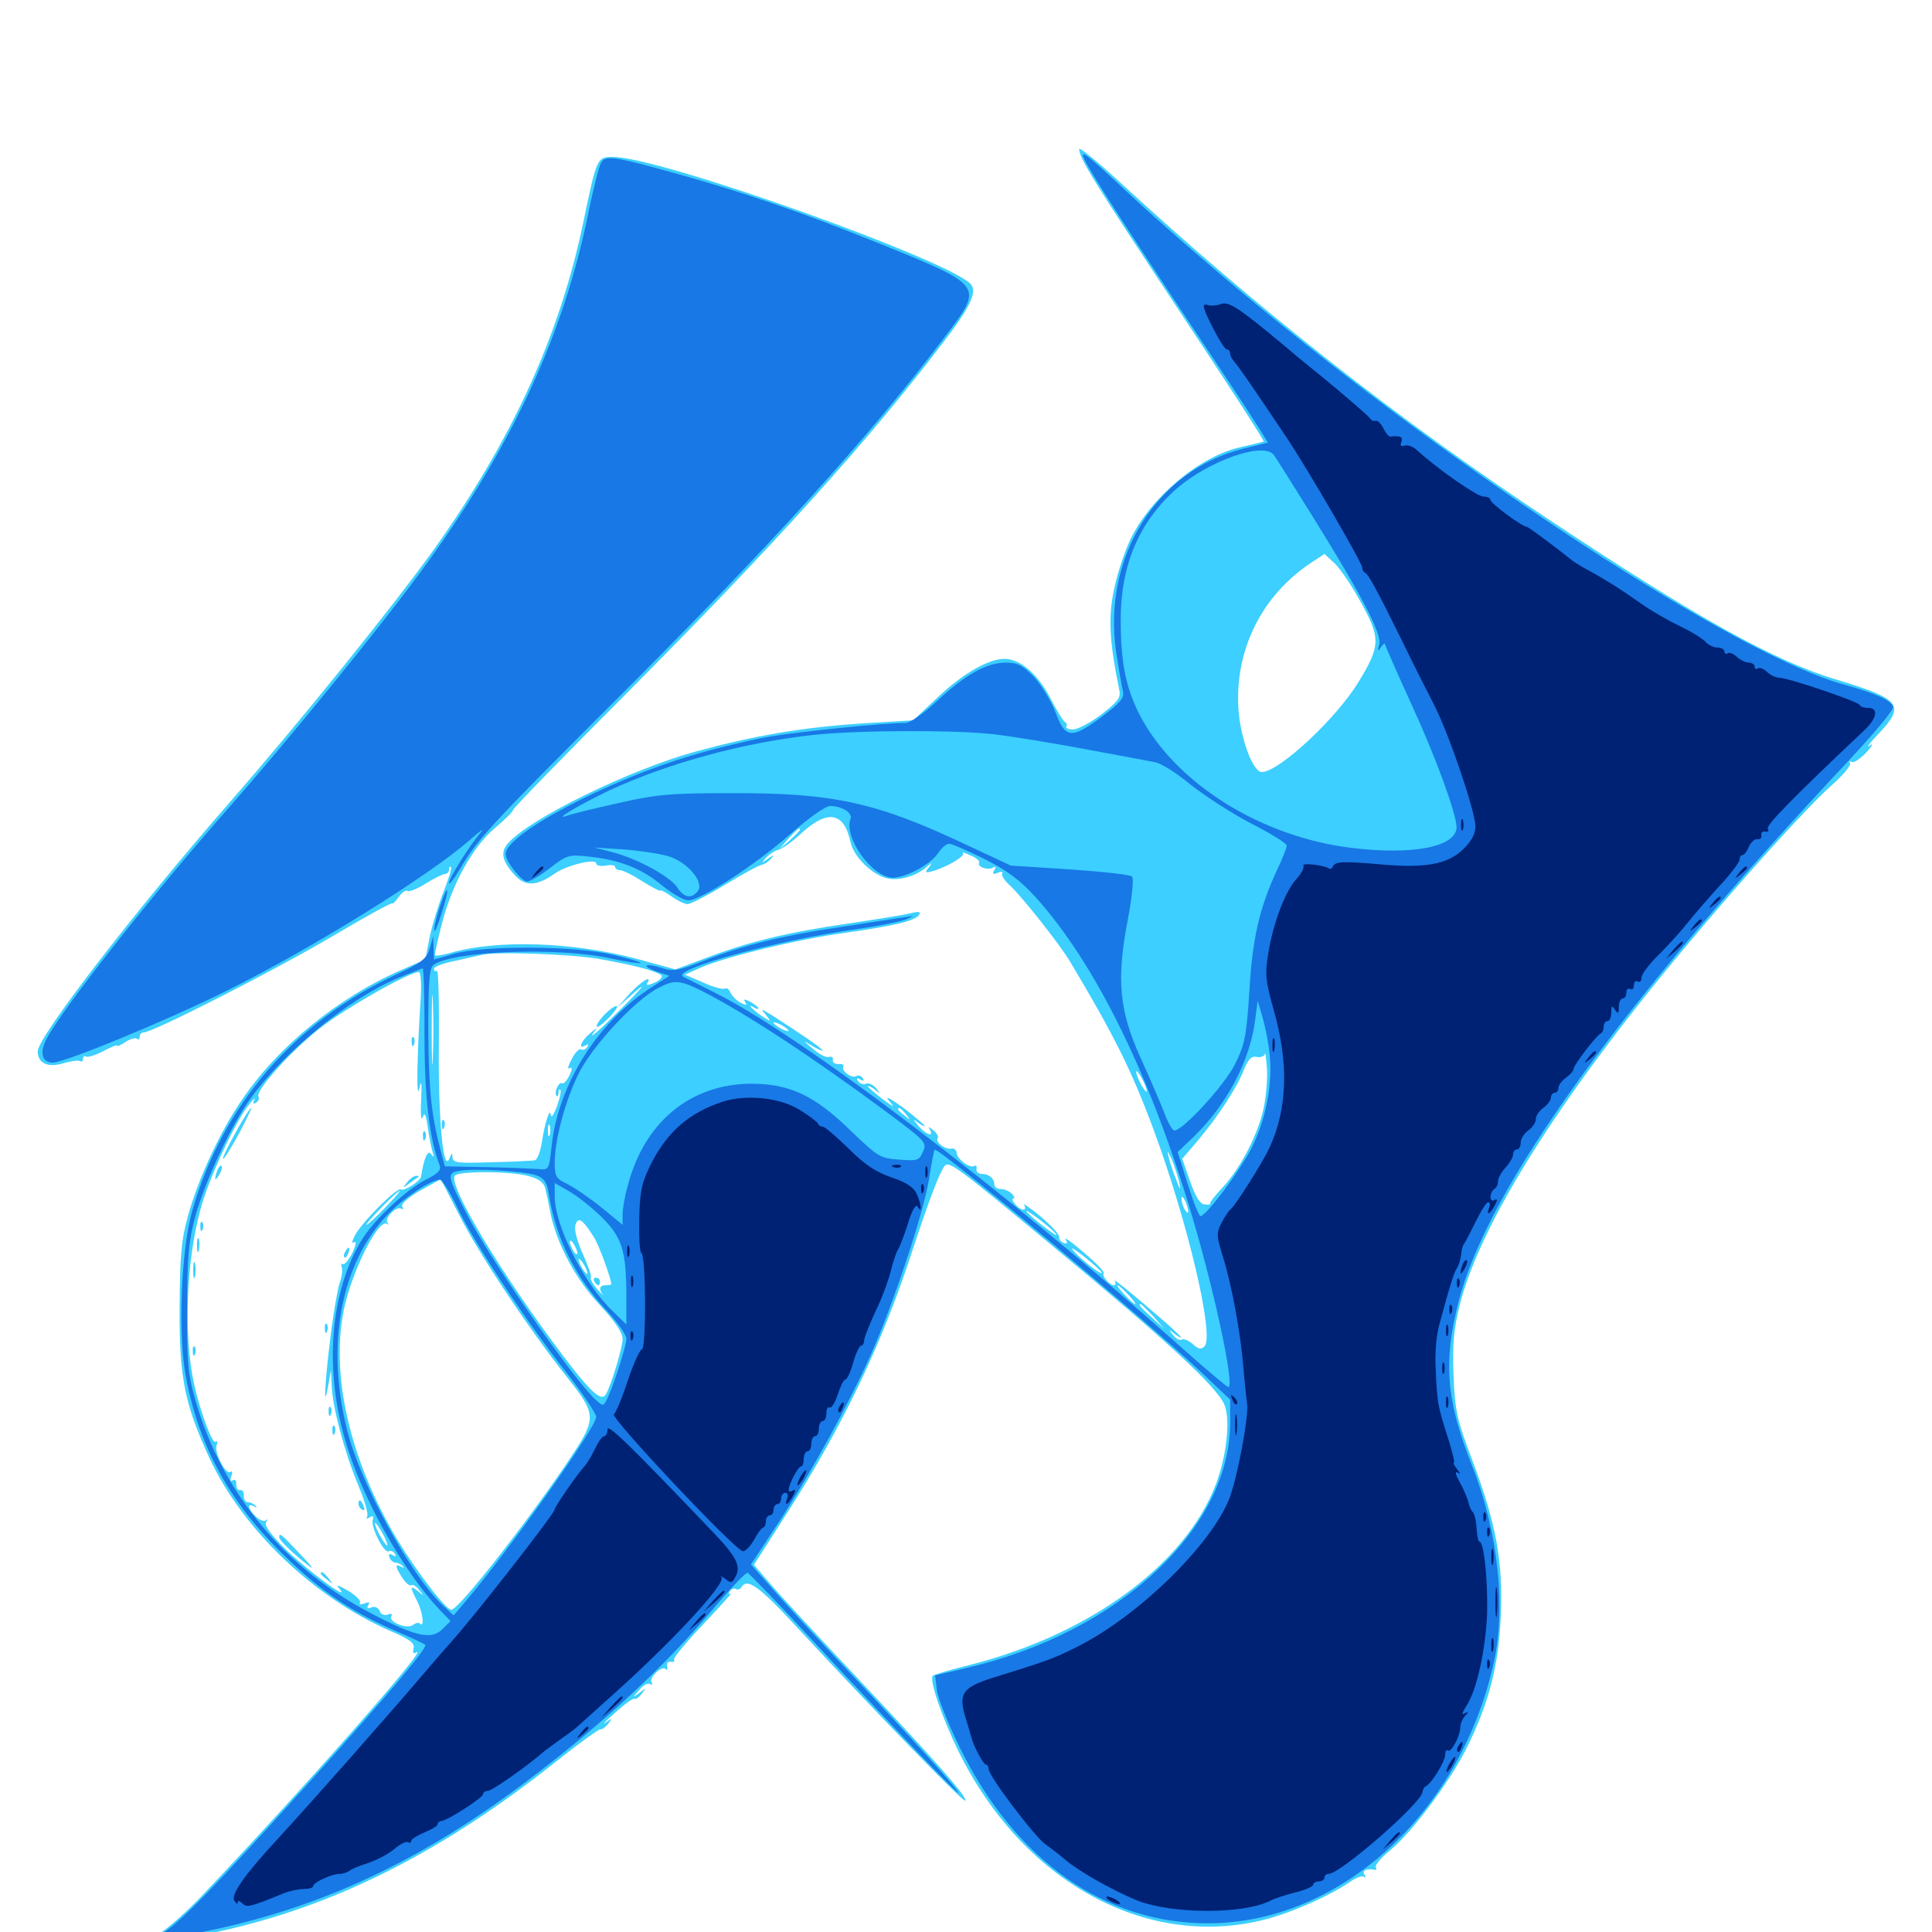 <svg xmlns="http://www.w3.org/2000/svg" viewBox="0 -1000 1000 1000">
	<path fill="#3ccfff" d="M558.594 -922.852C558.594 -918.164 565.625 -906.836 609.766 -840.039C634.57 -802.734 654.492 -771.875 654.102 -771.484C653.711 -771.289 648.242 -769.922 642.188 -768.555C621.289 -764.062 595.703 -742.773 585.156 -720.898C582.422 -715.234 578.516 -703.906 576.758 -695.508C573.438 -680.469 574.219 -667.969 579.297 -643.164C580.273 -638.867 578.906 -637.109 569.922 -630.078C564.062 -625.781 557.617 -622.266 555.273 -622.461C552.93 -622.461 551.367 -623.242 551.953 -624.023C552.344 -624.805 552.148 -625.781 551.367 -626.172C550.391 -626.562 547.07 -632.031 543.75 -638.477C537.305 -650.977 528.125 -658.984 519.922 -658.984C511.719 -658.984 498.242 -651.367 485.156 -638.867L472.656 -627.148L446.68 -625.586C414.648 -623.438 390.82 -619.336 359.766 -610.938C325.977 -601.562 274.609 -576.562 263.086 -563.672C258.789 -558.984 259.766 -554.297 266.602 -546.875C271.875 -541.016 278.125 -541.406 287.109 -547.852C293.164 -552.148 308.594 -555.859 308.594 -553.125C308.594 -551.953 310.742 -551.562 313.477 -551.953C316.211 -552.539 318.359 -552.148 318.359 -551.367C318.359 -550.391 319.531 -549.609 320.898 -549.609C322.266 -549.609 327.539 -547.07 332.617 -543.75C337.695 -540.625 341.797 -538.477 341.797 -539.062C341.797 -539.648 344.336 -538.281 347.461 -536.133C350.586 -533.789 354.492 -532.031 355.859 -532.031C357.422 -532.031 366.211 -536.523 375.195 -541.992C384.18 -547.461 392.773 -552.148 394.141 -552.344C395.508 -552.539 397.656 -553.906 399.023 -555.469C400.977 -557.812 400.781 -557.812 397.461 -555.469C393.75 -552.93 393.75 -552.93 396.68 -556.25C398.438 -558.008 401.172 -559.766 402.93 -560.156C404.492 -560.352 409.961 -564.258 414.844 -568.75C428.516 -581.25 436.914 -579.688 440.234 -564.062C441.797 -557.227 449.609 -548.828 457.422 -545.898C463.477 -543.555 473.242 -545.898 479.297 -550.977C482.617 -553.906 482.812 -553.906 480.859 -551.172C478.516 -548.438 478.906 -548.047 482.422 -549.023C489.648 -550.977 499.805 -556.836 498.438 -558.398C497.656 -559.18 499.414 -558.594 502.344 -557.227C505.273 -556.055 507.227 -554.297 506.836 -553.516C505.469 -551.367 511.523 -549.219 514.062 -550.977C515.43 -551.758 515.625 -551.172 514.648 -549.609C513.477 -547.656 513.867 -547.266 516.406 -548.242C518.164 -549.023 519.336 -548.828 518.75 -547.852C518.164 -547.07 519.922 -544.141 522.852 -541.602C529.102 -535.742 548.438 -511.328 553.711 -502.539C576.562 -464.258 585.547 -446.484 597.266 -414.844C614.844 -367.188 628.711 -308.398 623.438 -303.125C621.68 -301.367 620.312 -301.562 617.383 -304.297C615.234 -306.25 612.695 -307.227 611.719 -306.641C610.742 -306.055 608.594 -307.031 607.227 -308.984C604.688 -311.914 604.883 -312.109 608.008 -309.57C609.766 -308.203 611.328 -307.422 611.328 -307.812C611.328 -308.398 603.32 -315.625 593.359 -324.023C583.594 -332.422 576.172 -338.281 576.953 -337.109C577.734 -335.742 577.539 -334.766 576.562 -334.766C574.219 -334.766 570.117 -339.648 571.289 -341.016C571.875 -341.602 567.383 -346.289 561.133 -351.562C555.078 -356.836 550.781 -359.961 551.562 -358.398C552.734 -356.641 552.539 -356.055 550.586 -356.641C549.023 -357.227 548.047 -358.594 548.242 -359.766C548.438 -360.938 544.141 -365.625 538.672 -370.312C533.008 -375 529.102 -377.539 530.078 -376.367C532.031 -372.852 528.32 -373.242 525.391 -376.758C524.023 -378.32 523.633 -379.688 524.609 -379.688C525.391 -379.688 525 -380.859 523.828 -382.031C522.461 -383.398 519.922 -384.57 517.969 -384.57C516.211 -384.57 514.648 -385.547 514.648 -386.914C514.648 -390.039 511.914 -392.383 508.203 -392.383C506.445 -392.383 505.078 -393.555 505.469 -394.922C505.664 -396.484 505.273 -397.07 504.297 -396.484C501.953 -395.117 495.117 -400.195 495.117 -403.516C494.922 -404.883 493.75 -405.859 492.383 -405.469C489.258 -404.883 483.984 -408.789 485.352 -410.938C485.938 -411.719 484.766 -413.672 483.008 -415.039C480.664 -416.992 480.273 -416.992 481.25 -415.43C483.594 -411.133 479.297 -412.695 475.391 -417.188C472.461 -420.898 472.266 -421.094 475.195 -418.945C476.953 -417.578 478.516 -416.797 478.516 -417.383C478.516 -417.773 473.438 -422.07 467.383 -426.758C460.938 -431.445 457.812 -433.008 459.961 -430.469C463.477 -426.367 463.086 -426.562 456.641 -431.25C452.539 -434.375 449.219 -437.305 449.219 -437.695C449.219 -438.281 450.781 -437.5 452.734 -436.133C455.664 -433.594 455.859 -433.789 453.516 -436.719C451.953 -438.477 449.805 -439.648 448.242 -439.062C446.875 -438.477 445.117 -439.062 444.141 -440.43C443.164 -441.992 443.555 -442.383 445.312 -441.211C447.07 -440.234 447.461 -440.43 446.484 -441.992C445.703 -443.164 444.141 -443.75 443.164 -442.969C440.82 -441.602 435.156 -445.898 436.523 -448.047C437.109 -448.828 435.938 -449.414 433.984 -449.219C432.227 -449.219 430.859 -450 431.055 -451.367C431.445 -452.734 430.469 -453.32 429.102 -452.93C427.93 -452.344 424.219 -454.102 420.898 -457.031C415.234 -461.719 415.234 -461.719 420.508 -458.594C423.438 -456.836 425.781 -455.859 425.781 -456.25C425.781 -457.227 414.648 -464.844 399.414 -474.609C393.555 -478.125 393.555 -478.125 396.484 -474.609C399.414 -470.898 399.219 -470.898 394.141 -474.219C389.258 -477.539 385.938 -481.25 390.625 -478.32C391.797 -477.734 392.578 -477.539 392.578 -478.125C392.578 -478.711 390.625 -480.078 388.477 -481.445C385.352 -483.008 384.57 -483.008 385.742 -481.25C386.914 -479.492 386.328 -479.492 383.203 -481.055C381.055 -482.227 378.906 -484.57 378.125 -486.133C377.539 -487.891 376.172 -488.867 375.195 -488.281C374.219 -487.695 369.141 -489.062 364.062 -491.406L354.492 -495.508L363.281 -499.414C376.367 -504.883 411.914 -513.672 437.5 -517.188C463.672 -520.898 473.828 -523.438 475.781 -526.562C476.758 -528.125 475.391 -528.32 471.484 -527.344C468.555 -526.562 454.102 -524.219 439.648 -522.07C408.203 -517.578 387.305 -512.5 365.82 -504.297L349.609 -498.242L330.273 -503.516C296.68 -512.5 257.227 -513.867 232.617 -506.641C228.906 -505.664 225.586 -505.078 225.195 -505.469C224.805 -505.664 226.367 -512.695 228.516 -521.094C233.789 -542.188 244.531 -561.523 256.055 -571.289C261.328 -575.781 265.625 -579.883 265.625 -580.859C265.625 -581.641 291.797 -608.594 323.828 -640.625C402.148 -719.336 449.805 -772.266 488.867 -823.633C501.758 -840.43 505.469 -848.242 502.93 -852.344C495.898 -863.672 342.188 -918.75 317.383 -918.75C308.984 -918.75 308.984 -918.75 301.953 -885.156C289.648 -826.172 265.039 -772.461 224.609 -715.625C203.125 -685.742 154.688 -625.586 117.578 -583.203C69.922 -528.516 19.531 -463.281 19.531 -455.859C19.531 -449.609 24.805 -447.266 32.617 -449.609C36.523 -450.781 40.43 -451.367 41.406 -450.781C42.188 -450.195 42.969 -450.781 42.969 -451.953C42.969 -453.125 43.75 -453.711 44.531 -453.125C45.508 -452.539 49.414 -453.906 53.32 -455.859C57.422 -458.008 60.547 -459.375 60.547 -458.789C60.547 -458.203 62.5 -458.984 65.039 -460.742C67.578 -462.305 70.312 -463.086 70.898 -462.305C71.68 -461.719 72.266 -462.109 72.266 -463.281C72.266 -464.648 73.242 -465.625 74.414 -465.625C79.102 -465.625 141.602 -497.461 171.484 -515.039C188.867 -525.391 203.125 -533.203 203.125 -532.422C203.125 -531.836 204.492 -533.203 206.25 -535.547C207.812 -537.891 209.961 -539.453 210.938 -538.867C211.914 -538.281 216.211 -540.039 220.508 -542.773C225 -545.508 229.297 -547.656 230.469 -547.656C231.445 -547.656 232.422 -548.633 232.422 -550C232.422 -551.172 232.812 -551.758 233.398 -551.172C233.984 -550.781 232.227 -545.117 229.688 -538.672C227.148 -532.227 223.828 -521.68 222.461 -515.234L220.117 -503.32L208.008 -498.047C175 -483.789 143.75 -458.203 125.195 -430.664C113.867 -414.258 102.344 -389.258 97.266 -370.508C93.75 -358.008 93.164 -349.609 92.969 -323.047C92.773 -286.914 95.508 -273.438 108.398 -245.312C125.586 -208.398 162.305 -173.242 201.953 -155.859C212.109 -151.562 214.844 -149.414 214.062 -146.875C213.477 -144.531 214.062 -143.75 215.43 -144.727C223.633 -149.609 157.031 -74.023 104.492 -18.75C97.07 -10.938 87.305 -2.148 82.617 0.781C74.609 5.859 70.703 10.938 77.734 7.422C79.492 6.445 87.305 4.492 94.727 3.32C162.695 -8.008 223.828 -37.109 288.867 -89.062C300.195 -98.047 309.961 -105.078 310.742 -104.883C311.523 -104.688 313.281 -105.859 314.844 -107.812C317.188 -110.938 316.992 -110.938 313.477 -108.398C311.328 -106.836 313.477 -109.18 318.359 -113.477C323.242 -117.969 327.734 -121.094 328.32 -120.703C329.102 -120.312 330.859 -121.484 332.227 -123.438C334.766 -126.562 334.57 -126.562 331.055 -123.828C327.148 -121.094 327.148 -121.094 330.859 -125.195C332.812 -127.734 335.352 -129.102 336.523 -128.32C337.5 -127.734 337.891 -128.125 337.305 -129.102C335.742 -131.641 342.578 -138.086 344.531 -136.133C345.312 -135.156 345.703 -135.938 345.312 -137.5C344.922 -139.062 345.898 -140.234 347.266 -139.844C348.828 -139.648 349.414 -140.039 348.828 -141.016C348.438 -141.797 355.273 -150.195 364.062 -159.375C372.852 -168.75 379.297 -175.781 378.32 -175.195C377.148 -174.609 376.953 -175 377.734 -176.367C378.516 -177.539 379.883 -178.125 380.859 -177.539C381.836 -176.953 383.008 -177.344 383.789 -178.516C386.719 -183.398 392.969 -178.906 411.914 -158.398C452.93 -114.062 498.633 -66.992 499.609 -67.969C500.977 -69.531 485.742 -86.914 444.531 -130.664C424.219 -152.148 403.711 -174.219 399.023 -179.883L390.234 -190.039L407.227 -216.602C436.719 -262.695 456.836 -305.078 472.461 -353.32C480.664 -378.32 486.523 -393.75 489.062 -396.68C491.406 -399.023 496.094 -395.508 541.992 -357.422C604.297 -305.859 629.688 -282.422 633.789 -272.852C636.914 -265.234 634.961 -246.484 629.297 -231.641C613.477 -190.234 564.258 -154.102 502.148 -138.281C491.992 -135.742 483.203 -133.203 482.812 -132.617C480.859 -130.664 487.305 -111.719 496.094 -93.555C529.297 -25.977 593.359 9.18 654.688 -6.445C669.141 -10.156 689.062 -19.141 699.414 -26.367C702.148 -28.32 705.273 -29.297 706.055 -28.516C707.031 -27.734 707.031 -28.32 706.25 -29.688C704.883 -31.836 707.227 -33.008 711.523 -32.227C712.5 -32.031 712.695 -32.617 712.109 -33.594C711.523 -34.57 715.039 -38.672 720.117 -42.773C731.055 -51.953 750.195 -77.539 758.789 -94.531C770.312 -117.383 775.781 -137.891 776.758 -162.891C778.125 -191.406 774.414 -211.328 762.305 -243.555C754.102 -265.234 753.125 -269.336 752.344 -287.891C751.758 -304.297 752.344 -311.719 755.664 -325C766.406 -366.992 807.031 -431.641 871.484 -508.789C901.758 -545.117 935.156 -582.031 947.852 -593.359C953.906 -598.633 958.203 -603.906 957.617 -604.883C957.031 -606.055 957.227 -606.25 958.398 -605.664C959.375 -604.883 962.891 -607.227 966.016 -610.547C969.141 -614.062 969.922 -615.625 967.773 -614.062C965.625 -612.5 967.578 -615.234 972.266 -620.117C986.328 -634.961 983.984 -638.086 951.172 -648.047C918.75 -657.617 878.125 -680.273 801.758 -731.055C724.219 -782.422 650.586 -840.234 579.688 -905.664C567.969 -916.406 558.594 -924.023 558.594 -922.852ZM704.688 -687.695C714.648 -669.727 714.453 -665.43 703.32 -647.266C691.992 -628.32 661.914 -600.391 653.125 -600.391C648.438 -600.391 641.992 -617.969 641.016 -633.008C639.062 -663.477 652.93 -691.406 678.125 -708.398L685.547 -713.281L691.016 -708.203C693.945 -705.273 700.195 -696.094 704.688 -687.695ZM414.062 -570.508C414.062 -570.117 411.719 -567.773 408.789 -565.039L403.32 -560.352L408.008 -565.82C412.5 -570.703 414.062 -572.07 414.062 -570.508ZM309.766 -503.711C327.734 -500.586 339.648 -497.461 342.383 -495.117C343.164 -494.336 341.602 -492.578 338.867 -491.406C335.938 -490.039 334.18 -489.844 334.961 -491.016C337.891 -495.703 332.227 -492.383 325.977 -485.742L319.336 -478.32L325.781 -483.984C337.305 -494.531 332.227 -488.281 317.969 -474.414C310.352 -466.797 305.273 -462.5 306.641 -464.648C309.57 -468.555 309.375 -468.555 305.078 -464.844C300.586 -460.938 299.023 -456.445 303.125 -458.984C304.492 -459.766 304.688 -459.57 303.906 -458.008C303.125 -456.836 301.758 -456.25 300.781 -456.836C299.805 -457.422 297.656 -455.273 295.898 -451.758C294.141 -448.438 293.555 -446.289 294.727 -447.07C296.289 -447.852 296.289 -446.68 294.727 -443.359C293.359 -440.625 291.797 -438.867 291.016 -439.258C289.258 -440.43 286.523 -434.375 288.086 -432.812C288.672 -432.227 289.062 -433.008 289.062 -434.375C289.062 -435.742 289.453 -436.523 290.039 -435.938C290.625 -435.547 289.844 -431.641 288.281 -427.344C286.719 -423.242 285.352 -421.094 285.156 -422.656C284.766 -427.344 282.031 -419.141 280.469 -408.789C279.688 -403.906 278.125 -399.609 276.758 -399.414C275.391 -399.219 265.43 -398.633 254.492 -398.438C236.914 -397.852 234.375 -398.047 234.18 -400.977C234.18 -403.516 233.789 -403.32 232.617 -400.391C229.492 -392.188 226.758 -420.312 227.148 -459.18C227.344 -480.664 226.953 -498.047 226.172 -497.461C225.195 -497.07 224.609 -497.461 224.609 -498.633C224.609 -499.609 229.688 -501.562 235.938 -502.734C241.992 -504.102 248.047 -505.469 249.023 -505.664C255.078 -507.617 294.922 -506.25 309.766 -503.711ZM217.773 -483.789C215.82 -453.32 215.43 -429.688 216.992 -436.328C218.164 -441.602 218.359 -440.039 217.969 -430.469C217.578 -423.438 217.969 -419.531 218.75 -421.68C219.727 -424.609 220.508 -423.242 221.484 -416.016C222.266 -410.742 223.438 -405.078 224.023 -403.32C224.805 -400.977 224.609 -400.781 223.047 -402.734C221.484 -405.078 219.336 -400.391 217.969 -391.016C217.578 -388.672 209.18 -383.203 207.422 -384.375C205.469 -385.547 186.914 -366.992 183.594 -360.352C182.031 -357.227 182.031 -356.25 183.398 -357.031C184.57 -357.812 184.18 -355.469 182.422 -351.562C180.469 -347.852 178.32 -345.117 177.344 -345.703C176.562 -346.289 176.367 -345.508 176.953 -343.945C177.344 -342.578 176.953 -338.867 175.781 -335.938C174.805 -333.008 172.461 -319.922 170.898 -306.836C167.969 -282.812 167.383 -268.555 169.922 -283.008L171.289 -290.82L171.68 -282.812C172.07 -271.875 178.125 -248.828 185.352 -231.445C188.672 -223.633 190.82 -216.211 190.039 -215.039C189.258 -213.867 189.844 -213.672 191.406 -214.648C192.969 -215.625 193.555 -215.234 192.969 -213.477C191.602 -209.961 198.828 -195.703 201.172 -197.07C202.148 -197.656 203.516 -197.07 204.297 -195.898C205.273 -194.336 204.883 -194.141 203.125 -195.117C201.562 -196.094 200.977 -195.703 201.562 -193.945C202.148 -192.383 203.516 -191.211 204.688 -191.211C205.664 -191.211 207.422 -190.43 208.398 -189.453C209.375 -188.477 208.984 -188.281 207.617 -189.062C204.297 -191.016 204.492 -189.062 208.203 -183.398C209.961 -180.664 212.109 -178.906 212.891 -179.492C213.672 -180.078 215.625 -178.906 216.992 -176.953C219.531 -174.023 219.336 -173.828 216.406 -176.367C212.109 -179.688 212.109 -178.711 215.82 -171.484C218.75 -165.82 219.922 -157.227 217.383 -159.57C216.797 -160.352 215.039 -159.961 213.867 -158.984C210.742 -156.445 200.781 -160.547 202.539 -163.477C203.32 -164.648 202.539 -165.039 200.586 -164.258C198.828 -163.672 197.07 -164.453 196.484 -166.211C195.703 -167.969 193.945 -168.75 192.188 -167.969C190.234 -167.188 189.648 -167.578 190.625 -169.141C191.602 -170.703 191.016 -170.898 188.672 -170.117C186.914 -169.336 185.742 -169.531 186.328 -170.508C186.914 -171.484 184.18 -174.219 180.273 -176.562C174.414 -179.883 173.633 -180.078 175.977 -177.344C181.25 -170.703 159.18 -187.109 147.656 -198.242C140.039 -205.859 136.719 -210.352 137.695 -212.109C138.672 -213.477 138.477 -214.062 137.695 -213.086C136.719 -212.305 134.375 -213.086 132.422 -215.039C128.516 -218.555 127.539 -222.461 131.445 -220.312C132.812 -219.531 133.203 -219.727 132.227 -220.703C131.25 -221.68 129.492 -222.461 128.32 -222.461C126.953 -222.461 126.172 -224.023 126.172 -225.781C126.367 -227.734 125.586 -228.906 124.219 -228.711C123.047 -228.516 122.266 -229.883 122.266 -231.641C122.461 -233.594 121.68 -234.57 120.508 -233.789C119.336 -233.008 118.945 -233.789 119.727 -235.938C120.508 -237.891 120.312 -238.867 119.141 -238.086C116.797 -236.523 110.742 -248.438 112.109 -251.953C112.695 -253.516 112.5 -254.492 111.523 -253.711C109.766 -252.734 103.711 -269.336 100.586 -283.008C94.922 -308.008 96.289 -346.484 103.711 -373.828C107.812 -389.648 122.266 -420.508 129.102 -428.516C131.25 -431.25 132.422 -432.227 131.641 -430.664C130.664 -428.906 131.055 -428.32 132.617 -429.297C133.789 -430.078 134.375 -431.445 133.789 -432.422C132.031 -435.156 149.609 -455.078 164.844 -467.188C177.344 -477.344 211.719 -496.875 216.797 -496.875C217.773 -496.875 218.164 -491.016 217.773 -483.789ZM224.023 -452.539C223.828 -444.141 223.438 -450.586 223.438 -466.602C223.438 -482.812 223.828 -489.648 224.023 -481.836C224.414 -474.023 224.414 -460.938 224.023 -452.539ZM408.203 -466.406C408.203 -466.016 406.445 -466.406 404.297 -467.578C402.148 -468.75 400.391 -470.117 400.391 -470.703C400.391 -471.094 402.148 -470.703 404.297 -469.531C406.445 -468.359 408.203 -466.992 408.203 -466.406ZM654.297 -427.539C651.562 -413.477 642.188 -395.312 632.617 -385.156C628.711 -381.055 625.977 -377.344 626.367 -376.953C626.953 -376.562 625.586 -376.367 623.633 -376.562C621.094 -376.758 618.945 -380.273 616.016 -388.477L611.914 -400.195L619.922 -409.57C630.469 -422.07 640.039 -436.719 643.75 -446.094C646.094 -451.758 647.656 -453.516 650.586 -452.93C652.539 -452.539 654.492 -453.32 654.688 -454.492C654.883 -455.859 655.273 -452.93 655.664 -448.047C656.25 -443.164 655.469 -433.984 654.297 -427.539ZM593.555 -435.352C593.555 -434.375 592.383 -435.547 590.82 -438.281C589.258 -441.016 588.086 -444.141 588.086 -445.117C588.086 -446.289 589.258 -444.922 590.82 -442.188C592.383 -439.453 593.555 -436.523 593.555 -435.352ZM225.977 -427.148C226.367 -428.906 226.367 -432.031 225.977 -433.984C225.391 -435.742 225 -434.18 225 -430.469C225 -426.758 225.391 -425.195 225.977 -427.148ZM468.945 -423.242C471.484 -420.117 471.289 -419.922 468.359 -422.461C466.406 -423.828 464.844 -425.391 464.844 -425.781C464.844 -427.344 466.406 -426.367 468.945 -423.242ZM284.57 -412.5C283.984 -411.133 283.594 -412.109 283.594 -414.844C283.594 -417.578 283.984 -418.555 284.57 -417.383C284.961 -416.016 284.961 -413.672 284.57 -412.5ZM282.617 -400.781C283.203 -402.148 283.008 -403.906 282.422 -404.492C281.836 -405.273 281.25 -404.102 281.445 -401.953C281.445 -399.805 282.031 -399.219 282.617 -400.781ZM610.352 -388.281C611.133 -383.398 610.938 -383.594 608.789 -389.453C607.227 -393.164 605.469 -398.438 604.883 -401.172C603.906 -404.883 604.297 -404.492 606.445 -400C607.812 -396.68 609.57 -391.406 610.352 -388.281ZM278.711 -396.094C279.492 -396.68 278.32 -397.266 276.172 -397.07C274.023 -397.07 273.438 -396.484 275 -395.898C276.367 -395.312 278.125 -395.508 278.711 -396.094ZM273.828 -391.211C278.906 -389.844 281.445 -387.891 282.227 -384.961C282.812 -382.617 284.18 -376.367 285.156 -370.898C288.672 -355.273 298.242 -337.5 310.742 -324.219C318.359 -316.016 322.266 -310.156 322.266 -307.031C322.266 -302.539 316.211 -282.422 313.477 -278.125C311.133 -274.414 305.273 -279.883 291.016 -298.828C259.766 -340.234 232.031 -386.133 235.352 -391.406C236.914 -393.945 264.453 -393.945 273.828 -391.211ZM237.305 -371.875C247.461 -351.562 273.633 -312.305 292.773 -288.086C308.789 -267.969 308.984 -266.211 295.703 -246.094C274.414 -214.062 237.5 -166.797 233.594 -166.797C230.273 -166.797 211.133 -192.578 201.562 -210.156C180.273 -248.828 171.68 -288.867 177.734 -320.898C181.445 -340.43 195.508 -369.141 200.195 -366.602C201.172 -365.82 201.562 -366.211 200.586 -366.992C198.633 -369.141 205.078 -375.977 207.617 -374.414C208.789 -373.828 208.984 -374.219 208.203 -375.391C207.422 -376.758 210.938 -379.883 217.188 -383.594C222.852 -386.719 227.734 -389.453 227.93 -389.453C228.32 -389.453 232.422 -381.445 237.305 -371.875ZM199.219 -374.805C194.531 -369.922 190.234 -366.016 189.648 -366.016C189.062 -366.016 192.578 -369.922 197.266 -374.805C201.953 -379.688 206.25 -383.594 206.836 -383.594C207.422 -383.594 203.906 -379.688 199.219 -374.805ZM615.039 -372.852C615.039 -371.875 614.258 -372.266 613.281 -373.828C612.305 -375.391 611.523 -378.125 611.523 -379.688C611.523 -382.812 614.844 -376.562 615.039 -372.852ZM546.875 -360.742C546.875 -360.352 543.359 -362.695 539.062 -366.016C534.766 -369.336 531.25 -372.656 531.25 -373.242C531.25 -373.633 534.766 -371.289 539.062 -367.969C543.359 -364.648 546.875 -361.328 546.875 -360.742ZM307.227 -359.961C309.766 -356.25 316.211 -338.672 316.406 -335.352C316.406 -334.961 315.039 -334.766 313.477 -334.766C310.352 -334.766 309.766 -332.812 312.109 -329.688C312.891 -328.711 311.523 -330.078 309.18 -332.617C306.836 -335.352 305.273 -338.086 305.859 -338.867C306.25 -339.648 304.297 -345.117 301.562 -351.172C298.633 -357.812 297.07 -363.672 297.852 -366.016C299.219 -370.312 301.367 -369.141 307.227 -359.961ZM298.828 -351.367C298.828 -350.391 297.852 -350.781 296.875 -352.344C295.898 -353.906 294.922 -356.25 294.922 -357.227C294.922 -358.398 295.898 -357.812 296.875 -356.25C297.852 -354.688 298.828 -352.539 298.828 -351.367ZM570.312 -341.211C570.312 -339.648 559.766 -347.852 555.664 -352.539C553.516 -355.078 555.859 -353.711 561.133 -349.609C566.211 -345.508 570.312 -341.797 570.312 -341.211ZM302.734 -344.531C303.906 -342.383 304.297 -340.625 303.906 -340.625C303.32 -340.625 301.953 -342.383 300.781 -344.531C299.609 -346.68 299.219 -348.438 299.609 -348.438C300.195 -348.438 301.562 -346.68 302.734 -344.531ZM583.984 -329.883C586.523 -327.148 588.086 -325 587.5 -325C587.109 -325 584.57 -327.148 582.031 -329.883C579.492 -332.617 577.93 -334.766 578.516 -334.766C578.906 -334.766 581.445 -332.617 583.984 -329.883ZM596.875 -318.75L602.539 -312.305L596.289 -317.969C590.234 -323.438 588.867 -325 590.43 -325C590.82 -325 593.555 -322.07 596.875 -318.75ZM198.242 -205.859C200 -202.734 200.781 -200 200.391 -200C199.805 -200 198.047 -202.734 196.289 -205.859C194.531 -209.18 193.75 -211.719 194.141 -211.719C194.727 -211.719 196.484 -209.18 198.242 -205.859ZM312.5 -474.414C309.961 -471.68 308.398 -469.141 308.984 -468.555C309.375 -467.969 312.305 -470.312 315.43 -473.438C318.555 -476.758 320.117 -479.297 319.141 -479.297C317.969 -479.297 315.039 -477.148 312.5 -474.414ZM228.711 -417.578C228.711 -415.43 229.297 -414.844 229.883 -416.406C230.469 -417.773 230.273 -419.531 229.688 -420.117C229.102 -420.898 228.516 -419.727 228.711 -417.578ZM213.086 -460.547C213.086 -458.398 213.672 -457.812 214.258 -459.375C214.844 -460.742 214.648 -462.5 214.062 -463.086C213.477 -463.867 212.891 -462.695 213.086 -460.547ZM121.875 -413.672C117.969 -406.641 115.039 -400.586 115.43 -400.195C115.82 -399.805 119.531 -405.664 123.633 -413.086C127.539 -420.508 130.469 -426.562 130.078 -426.562C129.492 -426.562 125.781 -420.898 121.875 -413.672ZM218.945 -411.719C218.945 -409.57 219.531 -408.984 220.117 -410.547C220.703 -411.914 220.508 -413.672 219.922 -414.258C219.336 -415.039 218.75 -413.867 218.945 -411.719ZM112.5 -394.336C110.742 -389.258 111.133 -388.086 113.477 -391.992C114.648 -393.945 115.234 -396.094 114.648 -396.484C114.258 -397.07 113.281 -396.094 112.5 -394.336ZM210.742 -388.086C208.203 -384.766 208.203 -384.766 211.914 -387.5C214.062 -389.062 216.211 -390.625 216.602 -390.82C216.992 -391.211 216.602 -391.406 215.43 -391.406C214.258 -391.406 212.109 -389.844 210.742 -388.086ZM103.711 -364.844C103.711 -362.695 104.297 -362.109 104.883 -363.672C105.469 -365.039 105.273 -366.797 104.688 -367.383C104.102 -368.164 103.516 -366.992 103.711 -364.844ZM101.953 -355.273C101.953 -352.148 102.344 -350.977 102.93 -352.93C103.32 -354.688 103.32 -357.422 102.93 -358.789C102.344 -359.961 101.953 -358.594 101.953 -355.273ZM178.711 -352.148C177.93 -350.977 177.734 -349.805 178.32 -349.219C178.711 -348.633 179.688 -349.609 180.273 -351.367C181.641 -354.688 180.469 -355.273 178.711 -352.148ZM100 -342.578C100 -338.867 100.391 -337.305 100.977 -339.258C101.367 -341.016 101.367 -344.141 100.977 -346.094C100.391 -347.852 100 -346.289 100 -342.578ZM168.164 -312.109C168.164 -309.961 168.75 -309.375 169.336 -310.938C169.922 -312.305 169.727 -314.062 169.141 -314.648C168.555 -315.43 167.969 -314.258 168.164 -312.109ZM99.805 -300.391C99.805 -298.242 100.391 -297.656 100.977 -299.219C101.562 -300.586 101.367 -302.344 100.781 -302.93C100.195 -303.711 99.609 -302.539 99.805 -300.391ZM170.117 -269.141C170.117 -266.992 170.703 -266.406 171.289 -267.969C171.875 -269.336 171.68 -271.094 171.094 -271.68C170.508 -272.461 169.922 -271.289 170.117 -269.141ZM172.07 -259.375C172.07 -257.227 172.656 -256.641 173.242 -258.203C173.828 -259.57 173.633 -261.328 173.047 -261.914C172.461 -262.695 171.875 -261.523 172.07 -259.375ZM185.547 -221.68C185.547 -220.508 186.328 -219.141 187.5 -218.555C188.672 -217.969 188.867 -218.75 188.281 -220.312C186.914 -223.828 185.547 -224.414 185.547 -221.68ZM144.531 -204.297C144.531 -202.734 151.367 -196.094 160.156 -189.258C162.891 -187.109 160.742 -190.039 155.273 -195.703C145.312 -206.25 144.531 -206.836 144.531 -204.297ZM166.016 -185.547C166.016 -185.156 167.578 -183.594 169.531 -182.227C172.461 -179.688 172.656 -179.883 170.117 -183.008C167.578 -186.133 166.016 -187.109 166.016 -185.547ZM307.617 -336.719C308.203 -335.742 309.18 -334.766 309.766 -334.766C310.156 -334.766 310.547 -335.742 310.547 -336.719C310.547 -337.891 309.57 -338.672 308.398 -338.672C307.422 -338.672 307.031 -337.891 307.617 -336.719Z"/>
	<path fill="#1878e5" d="M560.547 -919.531C560.547 -916.797 576.172 -892.383 614.453 -834.766C632.812 -807.422 649.609 -781.836 651.953 -777.93L656.25 -770.898L643.555 -767.773C598.633 -756.641 570.508 -711.523 577.734 -662.305C579.102 -653.516 580.664 -644.531 581.25 -642.188C582.031 -638.867 580.078 -636.328 570.117 -628.906C554.688 -617.383 551.367 -617.578 546.289 -631.445C543.945 -637.305 539.062 -645.508 535.156 -649.609C529.297 -655.664 526.562 -657.031 520.703 -657.031C510.742 -657.031 499.805 -650.977 485.156 -637.305C477.539 -630.273 471.094 -625.781 468.359 -625.781C457.227 -625.781 415.234 -621.484 398.438 -618.75C388.281 -616.992 369.727 -612.5 357.422 -608.789C313.672 -595.703 261.719 -568.164 261.719 -558.008C261.719 -554.102 269.922 -543.75 272.852 -543.75C274.414 -543.75 279.688 -546.875 284.766 -550.781C293.359 -557.422 294.531 -557.812 304.688 -556.641C320.312 -555.078 332.031 -550.586 342.578 -541.797C347.852 -537.5 353.906 -533.984 356.25 -533.984C362.695 -533.984 390.43 -551.953 408.984 -568.164C418.359 -576.562 427.344 -582.812 429.688 -582.812C435.742 -582.812 441.406 -579.297 440.234 -576.172C436.523 -566.602 451.562 -545.703 462.109 -545.703C468.945 -545.703 481.836 -552.734 485.547 -558.398C487.305 -561.133 489.844 -563.281 491.211 -563.281C492.578 -563.281 500.781 -559.766 509.375 -555.469C521.094 -549.609 527.93 -544.531 535.938 -535.742C566.016 -502.344 593.555 -447.461 615.039 -377.148C627.734 -335.938 639.453 -282.031 635.742 -282.031C635.156 -282.031 624.219 -291.211 611.719 -302.344C520.898 -383.398 414.648 -464.062 369.727 -486.328C361.328 -490.625 354.102 -494.141 353.516 -494.531C347.656 -498.438 402.93 -513.477 443.75 -519.141C454.883 -520.703 466.016 -523.047 468.75 -524.023C473.438 -526.172 473.438 -526.172 467.773 -525.195C464.648 -524.805 450.195 -522.461 436.133 -520.312C405.078 -515.82 383.789 -510.547 363.867 -502.539C350.977 -497.461 348.242 -497.07 342.383 -499.023C338.672 -500.195 335.156 -500.781 334.766 -500.195C334.18 -499.609 336.719 -498.242 340.039 -497.07L346.484 -494.922L337.695 -489.258C309.766 -471.68 289.062 -439.062 285.547 -407.031C284.18 -394.336 284.18 -394.336 278.32 -394.922C275 -395.117 262.891 -395.703 251.367 -395.898L230.273 -396.289L228.32 -403.516C223.242 -422.656 221.875 -435.938 221.68 -466.211C221.68 -493.359 222.266 -499.219 224.609 -500.781C236.133 -508.008 290.039 -509.766 316.211 -503.906C324.219 -502.148 331.055 -501.172 331.445 -501.562C332.031 -501.953 325.391 -503.906 316.992 -505.859C297.266 -510.547 250 -510.742 234.766 -506.25L224.609 -503.32L224.414 -509.375L224.219 -515.43L222.461 -509.18C220.898 -503.711 218.359 -501.758 204.102 -495.117C152.148 -470.703 115.234 -427.93 99.609 -373.633C93.75 -353.711 91.992 -308.984 96.289 -286.914C103.125 -250.781 119.531 -221.289 147.852 -194.141C166.406 -176.172 182.031 -165.625 204.688 -155.859C212.5 -152.539 219.531 -149.219 220.117 -148.633C221.484 -147.266 200.195 -122.07 161.523 -79.102C111.914 -24.219 93.945 -5.664 84.766 0.195C80.078 3.125 76.172 6.055 76.172 6.445C76.172 6.836 76.953 6.836 77.93 6.25C78.906 5.664 91.016 2.734 104.688 0C165.234 -12.109 217.188 -36.328 272.461 -77.93C311.914 -107.617 344.531 -137.695 370.898 -169.336C378.906 -178.711 386.133 -186.133 386.914 -185.938C387.891 -185.547 404.102 -168.75 423.047 -148.242C466.602 -101.367 496.094 -70.703 496.094 -72.07C496.094 -73.633 469.141 -103.32 440.43 -133.594C426.758 -148.047 409.375 -166.797 402.148 -175L388.672 -190.234L403.125 -212.109C420.312 -238.672 438.672 -272.07 450.586 -298.438C461.914 -323.828 477.93 -371.68 480.859 -389.648C482.031 -397.656 483.398 -404.492 483.789 -404.883C485.156 -406.836 594.727 -315.43 622.461 -289.062L636.719 -275.586V-263.672C636.719 -209.18 580.078 -155.859 502.148 -137.109L483.984 -132.812L484.961 -125C485.547 -120.703 490.82 -107.617 496.68 -95.703C525.391 -37.109 571.68 -4.297 625.781 -4.492C692.969 -4.883 754.492 -60.156 772.656 -137.109C779.883 -166.797 775.586 -206.836 761.914 -241.406C748.633 -275 746.875 -294.727 754.883 -325.977C769.727 -384.766 838.867 -480.664 956.641 -606.055C969.922 -620.312 980.469 -632.812 979.883 -634.18C978.906 -637.5 970.703 -641.211 954.297 -645.703C898.633 -661.133 756.836 -753.516 642.578 -848.828C622.656 -865.43 598.047 -886.914 587.891 -896.484C564.062 -918.75 560.547 -921.68 560.547 -919.531ZM679.102 -733.203C705.078 -691.406 715.43 -671.68 713.867 -666.406C712.891 -662.891 713.086 -662.5 714.648 -664.844C715.82 -666.406 716.797 -667.383 716.797 -666.797C716.797 -666.211 722.852 -652.344 730.273 -636.133C742.969 -608.594 753.906 -578.711 753.906 -571.875C753.906 -561.719 731.445 -557.227 699.609 -561.133C652.734 -566.797 608.789 -594.336 590.234 -629.297C582.812 -643.555 580.078 -656.641 580.078 -679.297C580.078 -707.617 589.648 -729.883 608.789 -746.875C625.586 -761.523 654.297 -771.68 659.375 -764.453C660.547 -762.891 669.336 -748.828 679.102 -733.203ZM514.648 -619.922C524.414 -618.75 545.898 -615.234 562.5 -612.109C579.102 -608.984 595.117 -606.055 597.852 -605.469C600.781 -605.078 609.18 -599.805 616.406 -593.75C623.828 -587.891 638.086 -578.711 647.852 -573.633C657.812 -568.555 666.016 -563.477 666.016 -562.305C666.016 -561.328 663.867 -555.664 661.133 -550C651.953 -530.273 648.242 -514.453 646.68 -486.914C645.117 -463.281 644.336 -459.375 639.062 -448.828C633.594 -438.086 612.305 -414.844 607.812 -414.844C606.836 -414.844 604.492 -418.945 602.539 -424.219C600.586 -429.297 595.117 -441.992 590.234 -452.734C579.297 -476.953 577.734 -492.969 583.789 -524.219C585.938 -535.547 586.914 -545.508 585.938 -546.289C585.156 -547.266 570.703 -548.828 553.906 -550L523.242 -551.953L499.414 -563.086C453.906 -584.57 431.25 -589.648 378.906 -589.453C347.07 -589.453 340.039 -588.867 320.312 -584.375C308.008 -581.641 296.094 -578.711 293.945 -577.93C285.156 -574.805 299.414 -583.203 315.234 -590.82C345.898 -605.078 385.352 -615.82 422.07 -619.727C445.312 -622.07 493.945 -622.266 514.648 -619.922ZM345.898 -556.836C355.859 -553.906 364.844 -543.164 361.133 -538.672C357.812 -534.57 353.906 -535.352 350.586 -540.625C346.875 -546.289 330.078 -555.469 317.383 -558.789L307.617 -561.328L322.461 -560.352C330.664 -559.766 341.211 -558.203 345.898 -556.836ZM219.727 -464.062C219.727 -431.836 222.266 -410.742 227.539 -396.875C228.516 -394.336 226.758 -392.578 220.508 -389.453C209.766 -383.984 192.773 -367.773 186.719 -357.422C169.727 -328.516 167.578 -286.133 181.055 -247.07C190.43 -219.336 210.156 -185.352 227.148 -167.188L233.203 -160.938L229.102 -156.836C223.438 -151.172 215.625 -152.734 193.75 -164.062C148.047 -187.305 114.844 -227.148 101.172 -275.195C97.266 -288.672 96.68 -295.117 96.875 -323.047C96.875 -349.805 97.656 -357.812 101.172 -370.703C106.25 -388.867 119.727 -417.773 129.688 -431.445C147.461 -456.055 180.859 -483.398 206.445 -493.945C212.695 -496.484 218.164 -498.633 218.75 -498.828C219.336 -498.828 219.727 -483.203 219.727 -464.062ZM363.281 -487.109C385.938 -475.586 420.117 -453.125 459.18 -424.219C479.102 -409.375 479.883 -408.594 477.734 -403.906C475.781 -399.219 474.805 -399.023 465.234 -399.805C455.664 -400.391 454.297 -401.367 440.625 -414.453C421.484 -433.203 408.594 -439.062 388.672 -439.062C357.422 -438.867 333.594 -419.336 325 -386.523C323.438 -381.25 322.266 -374.414 322.266 -371.289V-366.016L311.328 -375C305.273 -379.883 297.266 -385.352 293.75 -387.109C287.891 -389.844 287.109 -391.016 287.109 -398.047C287.109 -409.961 292.383 -429.492 299.023 -443.359C305.664 -457.617 328.516 -482.422 340.82 -488.672C349.023 -492.969 351.953 -492.773 363.281 -487.109ZM657.031 -455.273C658.984 -439.844 655.273 -420.117 647.461 -405.078C641.211 -393.359 625 -371.484 621.484 -370.508C620.703 -370.117 617.773 -377.539 614.844 -386.914L609.57 -403.711L618.164 -411.914C634.961 -428.32 646.875 -450.781 649.609 -471.68L650.977 -482.031L653.32 -474.023C654.688 -469.531 656.445 -461.133 657.031 -455.273ZM277.734 -391.602C281.836 -390.039 283.203 -387.891 284.18 -381.25C287.891 -358.594 298.047 -338.281 315.234 -320.312C320.117 -314.844 324.219 -308.984 324.219 -307.031C324.219 -303.32 317.188 -281.641 314.062 -275.586C312.305 -272.07 312.109 -272.07 308.398 -275.391C297.266 -285.352 253.906 -347.656 241.992 -370.898C231.445 -391.016 231.055 -392.969 237.695 -393.945C245.703 -395.508 271.875 -393.75 277.734 -391.602ZM236.523 -375.391C244.922 -357.422 272.266 -316.211 292.773 -290.039C301.367 -279.102 308.594 -268.359 308.594 -266.602C308.594 -261.133 263.867 -198.047 240.625 -170.703L234.766 -163.867L228.516 -169.727C212.5 -184.961 186.719 -232.031 179.883 -258.984C168.359 -303.906 176.367 -346.289 200.977 -371.68C209.57 -380.469 222.656 -389.062 227.734 -389.453C228.711 -389.453 232.812 -383.203 236.523 -375.391ZM311.719 -369.727C322.07 -359.375 324.023 -352.539 324.219 -330.078V-314.453L317.188 -321.289C302.148 -335.742 287.109 -365.625 287.109 -380.859V-387.695L294.922 -383.203C299.219 -380.664 306.836 -374.609 311.719 -369.727ZM310.938 -915.43C309.961 -913.477 306.641 -900.586 303.906 -886.719C290.625 -823.633 263.086 -765.234 216.211 -701.953C194.727 -672.852 148.438 -616.016 118.359 -581.836C79.883 -538.281 32.617 -478.32 24.219 -462.5C20.312 -455.273 21.68 -450 27.344 -450C33.594 -450 87.5 -472.266 117.578 -487.305C162.695 -509.766 221.875 -546.68 242.969 -565.039C248.438 -569.922 250.977 -571.68 248.828 -569.141C243.164 -562.5 232.422 -545.508 232.422 -542.969C232.422 -541.797 234.766 -544.727 237.695 -549.609C246.875 -565.43 254.102 -573.047 315.625 -634.57C398.438 -716.992 450.391 -774.414 489.453 -826.172C509.18 -852.344 509.57 -851.953 454.492 -874.219C416.211 -889.648 386.328 -900 351.367 -909.766C316.992 -919.336 313.281 -919.922 310.938 -915.43ZM227.734 -530.859C225.977 -525.781 224.609 -520.117 224.805 -518.555C224.805 -516.797 226.562 -520.703 228.516 -527.148C233.008 -540.82 232.227 -544.141 227.734 -530.859Z"/>
	<path fill="#002274" d="M631.836 -842.578C629.688 -841.797 626.758 -841.602 625.586 -841.992C624.219 -842.578 623.047 -842.383 623.047 -841.602C623.047 -838.477 633.203 -819.141 634.961 -819.141C635.938 -819.141 636.719 -818.164 636.719 -816.992C636.719 -815.82 637.891 -813.672 639.258 -812.305C641.602 -809.57 649.414 -798.242 666.797 -772.266C677.734 -755.664 705.078 -708.594 705.078 -706.25C705.078 -705.078 705.664 -703.906 706.641 -703.516C708.203 -702.734 711.914 -696.289 725.977 -667.773C731.641 -656.055 739.258 -641.016 742.578 -634.57C750.195 -619.531 763.672 -579.883 763.672 -572.266C763.672 -568.359 761.719 -564.648 757.227 -560.352C749.219 -552.539 737.5 -550.391 713.086 -552.734C694.922 -554.297 690.82 -554.102 689.844 -551.367C689.453 -550.391 688.477 -550 687.695 -550.586C684.57 -552.344 673.633 -553.516 674.609 -551.953C675.195 -550.977 673.633 -547.852 671.094 -545.117C665.234 -538.672 658.984 -522.266 656.445 -506.445C654.688 -495.703 655.078 -492.188 659.18 -477.539C667.188 -449.805 666.406 -425.977 657.031 -405.859C653.516 -398.242 639.258 -375.586 636.719 -373.828C635.938 -373.242 633.984 -370.312 632.227 -366.992C629.492 -361.719 629.688 -360.156 633.008 -349.414C637.5 -335.156 641.992 -310.938 643.555 -292.578C644.141 -285.156 645.117 -276.367 645.508 -273.242C646.484 -267.188 640.43 -234.961 636.328 -224.414C626.953 -200.391 589.062 -163.281 557.227 -147.461C545.117 -141.406 541.797 -140.234 514.062 -131.641C497.852 -126.562 495.703 -123.242 500.195 -109.57C501.562 -105.078 502.734 -100.977 502.93 -100.391C503.516 -97.07 508.984 -86.719 510.156 -86.719C511.133 -86.719 511.719 -85.547 511.719 -84.375C511.719 -80.664 535.938 -48.828 541.211 -45.312C543.75 -43.555 548.047 -40.234 550.781 -37.891C557.422 -32.031 574.805 -22.07 587.891 -16.602C605.859 -9.18 643.945 -8.984 658.008 -16.406C659.766 -17.383 665.234 -19.141 670.508 -20.508C675.586 -21.68 679.688 -23.633 679.688 -24.414C679.688 -25.391 681.055 -26.172 682.617 -26.172C684.18 -26.172 685.547 -27.148 685.547 -28.125C685.547 -29.297 686.523 -30.078 687.695 -30.078C693.75 -30.078 736.328 -67.188 736.328 -72.656C736.328 -73.633 737.109 -75 737.891 -75.391C740.82 -76.562 748.047 -88.281 748.047 -91.797C748.047 -93.555 748.633 -94.531 749.414 -93.945C750.977 -92.383 755.859 -101.562 755.859 -106.055C755.859 -107.812 757.031 -110.547 758.398 -111.914C760.352 -114.062 760.156 -114.258 758.008 -113.086C756.445 -112.109 756.836 -113.672 758.984 -116.992C764.453 -125.195 768.945 -146.289 769.727 -164.844C770.117 -181.641 768.164 -201.953 765.82 -201.953C765.234 -201.953 764.453 -205.078 764.258 -209.18C764.062 -213.086 763.086 -216.797 762.305 -217.383C761.523 -217.969 760.547 -220.117 760.156 -222.07C759.766 -224.023 757.812 -228.711 755.664 -232.617C753.516 -236.328 752.93 -238.672 754.297 -237.891C756.055 -236.719 756.055 -237.305 754.102 -239.648C752.734 -241.406 751.953 -242.969 752.539 -242.969C753.125 -242.969 751.758 -248.438 749.609 -255.273C744.141 -272.461 743.945 -273.438 743.164 -290.234C742.578 -299.805 743.359 -308.984 745.312 -315.625C750.977 -336.523 752.734 -341.602 754.102 -343.555C754.883 -344.727 755.859 -347.656 756.25 -350.391C756.445 -353.125 757.227 -355.664 757.812 -356.25C758.398 -356.836 760.938 -361.914 763.672 -367.383C766.406 -373.047 769.336 -377.734 770.312 -377.734C771.094 -377.734 771.484 -376.367 770.703 -374.805C769.141 -370.508 771.094 -371.289 773.633 -375.977C775.195 -378.906 775.195 -379.688 773.633 -378.906C772.461 -378.125 771.484 -378.711 771.484 -380.469C771.484 -382.031 772.461 -383.984 773.438 -384.57C774.609 -385.156 775.391 -387.109 775.391 -388.672C775.391 -390.234 777.148 -393.359 779.297 -395.703C781.445 -398.047 783.203 -401.172 783.203 -402.539C783.203 -403.906 784.18 -405.078 785.156 -405.078C786.328 -405.078 787.109 -406.641 787.109 -408.594C787.109 -410.547 788.867 -413.281 791.016 -414.844C793.164 -416.406 794.922 -418.945 794.922 -420.703C794.922 -422.461 796.68 -425 798.828 -426.562C800.977 -428.125 802.734 -430.469 802.734 -431.836C802.734 -433.203 803.711 -434.375 804.688 -434.375C805.859 -434.375 806.641 -435.547 806.641 -436.914C806.641 -438.281 808.398 -440.625 810.547 -442.188C812.695 -443.75 814.453 -445.703 814.453 -446.68C814.453 -448.633 826.367 -464.258 828.711 -465.234C829.492 -465.625 830.078 -467.188 830.078 -468.75C830.078 -470.312 831.055 -471.484 832.031 -471.484C833.203 -471.484 833.984 -473.438 833.984 -475.977C833.984 -479.492 834.375 -479.688 835.938 -477.344C837.5 -475 837.891 -475.195 837.891 -478.906C837.891 -481.25 838.867 -483.203 839.844 -483.203C841.016 -483.203 841.797 -484.57 841.797 -486.328C841.797 -487.891 842.773 -488.672 843.75 -488.086C844.922 -487.5 845.703 -488.281 845.703 -490.039C845.703 -491.797 846.68 -492.578 847.656 -491.992C848.828 -491.406 849.609 -492.188 849.609 -493.945C849.609 -495.703 853.711 -501.172 858.984 -506.25C864.062 -511.328 870.508 -518.555 873.438 -522.266C876.367 -525.977 883.594 -534.375 889.453 -540.82C895.508 -547.266 900.391 -553.711 900.391 -555.078C900.391 -556.25 900.977 -557.422 901.953 -557.422C902.734 -557.422 904.297 -559.375 905.273 -561.914C906.445 -564.258 908.398 -566.016 909.766 -565.625C911.133 -565.43 911.914 -566.406 911.719 -567.578C911.328 -568.945 912.305 -569.922 913.672 -569.531C915.234 -569.336 915.82 -569.922 915.039 -571.094C914.062 -572.852 927.93 -587.109 965.234 -622.266C971.484 -628.32 972.461 -633.594 966.992 -633.594C964.844 -633.594 962.891 -634.18 962.5 -635.156C961.719 -636.914 925.391 -649.219 920.898 -649.219C919.141 -649.219 916.406 -650.586 914.648 -652.148C913.086 -653.711 910.938 -654.688 909.961 -654.102C908.984 -653.32 908.203 -653.906 908.203 -654.883C908.203 -656.055 906.836 -657.031 905.078 -657.031C903.516 -657.031 900.781 -658.398 899.023 -659.961C897.461 -661.523 895.312 -662.5 894.336 -661.914C893.359 -661.133 892.578 -661.719 892.578 -662.695C892.578 -663.867 891.016 -664.844 888.867 -664.844C886.914 -664.844 884.18 -666.211 882.812 -667.773C881.445 -669.336 875.586 -673.047 869.336 -675.977C863.281 -678.906 854.492 -683.984 849.805 -687.305C837.305 -696.094 831.836 -699.414 823.438 -704.102C819.336 -706.25 814.844 -708.984 813.672 -709.961C805.469 -716.602 791.016 -727.344 790.234 -727.344C787.891 -727.344 771.484 -739.453 771.484 -741.211C771.484 -742.188 769.922 -742.969 767.773 -742.969C764.648 -742.969 744.336 -757.031 733.398 -766.992C731.445 -768.945 728.32 -769.922 726.953 -769.336C725 -768.75 724.609 -769.336 725.391 -771.289C726.367 -773.828 724.805 -774.609 719.531 -774.023C718.75 -774.023 717.188 -775.977 716.016 -778.32C714.844 -780.664 713.086 -782.422 712.109 -782.227C711.133 -781.836 709.766 -782.422 709.18 -783.398C707.812 -785.156 696.484 -794.922 684.375 -804.883C680.273 -808.203 671.094 -815.625 664.258 -821.484C640.82 -841.016 635.938 -844.141 631.836 -842.578ZM756.25 -573.047C756.25 -570.312 756.641 -569.336 757.227 -570.703C757.617 -571.875 757.617 -574.219 757.227 -575.586C756.641 -576.758 756.25 -575.781 756.25 -573.047ZM277.148 -548.242C274.609 -545.117 274.805 -544.922 277.93 -547.461C279.688 -548.828 281.25 -550.391 281.25 -550.781C281.25 -552.344 279.688 -551.367 277.148 -548.242ZM900.195 -548.242C897.656 -545.117 897.852 -544.922 900.977 -547.461C902.734 -548.828 904.297 -550.391 904.297 -550.781C904.297 -552.344 902.734 -551.367 900.195 -548.242ZM886.523 -532.617C883.984 -529.492 884.18 -529.297 887.305 -531.836C889.062 -533.203 890.625 -534.766 890.625 -535.156C890.625 -536.719 889.062 -535.742 886.523 -532.617ZM876.758 -520.898C874.219 -517.773 874.414 -517.578 877.539 -520.117C879.297 -521.484 880.859 -523.047 880.859 -523.438C880.859 -525 879.297 -524.023 876.758 -520.898ZM866.016 -508.203L862.305 -503.711L866.797 -507.422C869.141 -509.57 871.094 -511.523 871.094 -511.914C871.094 -513.477 869.531 -512.305 866.016 -508.203ZM658.594 -458.789C658.594 -455.664 658.984 -454.492 659.57 -456.445C659.961 -458.203 659.961 -460.938 659.57 -462.305C658.984 -463.477 658.594 -462.109 658.594 -458.789ZM822.07 -452.539C819.531 -449.414 819.727 -449.219 822.852 -451.758C825.977 -454.297 826.953 -455.859 825.391 -455.859C825 -455.859 823.438 -454.297 822.07 -452.539ZM373.828 -429.688C356.836 -424.023 345.703 -414.453 337.305 -398.242C332.227 -388.086 331.25 -384.18 330.859 -369.531C330.664 -359.961 331.055 -351.953 332.031 -351.367C334.375 -350 334.57 -301.562 332.227 -301.562C331.25 -301.562 327.93 -294.336 325 -285.547C322.07 -276.562 318.75 -268.75 317.773 -267.969C315.43 -266.602 380.859 -197.07 384.57 -197.07C385.938 -197.07 388.477 -199.805 390.234 -202.93C391.992 -206.25 394.141 -209.18 395.117 -209.375C395.898 -209.766 396.484 -211.328 396.484 -212.891C396.484 -214.453 397.461 -215.625 398.438 -215.625C399.609 -215.625 400.391 -216.992 400.391 -218.555C400.391 -220.117 401.367 -221.484 402.344 -221.484C403.516 -221.484 404.297 -222.852 404.297 -224.414C404.297 -225.977 405.273 -227.344 406.445 -227.344C407.617 -227.344 408.203 -225.977 407.422 -224.414C405.859 -220.117 407.812 -220.898 410.352 -225.586C411.914 -228.516 411.914 -229.297 410.352 -228.516C409.18 -227.734 408.203 -227.93 408.203 -228.711C408.203 -231.641 413.086 -241.016 414.648 -241.016C415.43 -241.016 416.016 -242.773 416.016 -244.922C416.016 -247.07 416.992 -248.828 417.969 -248.828C419.141 -248.828 419.922 -250.586 419.922 -252.734C419.922 -254.883 420.898 -256.641 421.875 -256.641C423.047 -256.641 423.828 -258.398 423.828 -260.547C423.828 -262.695 424.805 -264.453 425.781 -264.453C426.953 -264.453 427.734 -266.211 427.734 -268.555C427.734 -270.703 428.516 -272.07 429.492 -271.484C430.273 -270.898 432.227 -274.023 433.594 -278.125C434.961 -282.422 436.719 -285.938 437.5 -285.938C438.477 -285.938 440.234 -289.844 441.602 -294.727C442.969 -299.609 444.922 -303.516 445.703 -303.516C446.484 -303.516 447.266 -304.688 447.266 -306.055C447.266 -307.617 449.805 -313.867 452.734 -320.312C455.859 -326.562 459.57 -336.328 460.938 -341.602C462.305 -347.07 464.062 -352.344 464.844 -353.32C465.625 -354.492 467.969 -360.352 469.922 -366.602C472.07 -373.828 474.023 -376.953 475 -375.391C477.344 -371.484 476.953 -376.562 474.414 -382.227C472.852 -385.547 468.945 -388.086 461.328 -390.625C453.32 -393.359 447.461 -397.266 439.062 -405.664C432.812 -411.719 426.953 -416.797 425.977 -416.797C425 -416.797 423.828 -417.383 423.438 -418.359C423.242 -419.141 419.141 -422.266 414.453 -425.195C404.297 -431.836 386.328 -433.789 373.828 -429.688ZM462.5 -395.898C460.938 -396.484 461.523 -397.07 463.672 -397.07C465.82 -397.266 466.992 -396.68 466.211 -396.094C465.625 -395.508 463.867 -395.312 462.5 -395.898ZM478.906 -393.359C478.906 -390.625 479.297 -389.648 479.883 -391.016C480.273 -392.188 480.273 -394.531 479.883 -395.898C479.297 -397.07 478.906 -396.094 478.906 -393.359ZM476.758 -384.375C476.758 -382.227 477.344 -381.641 477.93 -383.203C478.516 -384.57 478.32 -386.328 477.734 -386.914C477.148 -387.695 476.562 -386.523 476.758 -384.375ZM324.609 -352.344C324.609 -349.609 325 -348.633 325.586 -350C325.977 -351.172 325.977 -353.516 325.586 -354.883C325 -356.055 324.609 -355.078 324.609 -352.344ZM757.031 -345.508C755.273 -340.43 755.664 -339.258 758.008 -343.164C759.18 -345.117 759.766 -347.266 759.18 -347.656C758.789 -348.242 757.812 -347.266 757.031 -345.508ZM326.562 -336.719C326.562 -333.984 326.953 -333.008 327.539 -334.375C327.93 -335.547 327.93 -337.891 327.539 -339.258C326.953 -340.43 326.562 -339.453 326.562 -336.719ZM754.102 -335.547C754.102 -333.398 754.688 -332.812 755.273 -334.375C755.859 -335.742 755.664 -337.5 755.078 -338.086C754.492 -338.867 753.906 -337.695 754.102 -335.547ZM750.195 -321.875C750.195 -319.727 750.781 -319.141 751.367 -320.703C751.953 -322.07 751.758 -323.828 751.172 -324.414C750.586 -325.195 750 -324.023 750.195 -321.875ZM748.438 -311.328C748.438 -308.594 748.828 -307.617 749.414 -308.984C749.805 -310.156 749.805 -312.5 749.414 -313.867C748.828 -315.039 748.438 -314.062 748.438 -311.328ZM326.367 -308.203C326.367 -306.055 326.953 -305.469 327.539 -307.031C328.125 -308.398 327.93 -310.156 327.344 -310.742C326.758 -311.523 326.172 -310.352 326.367 -308.203ZM746.484 -291.797C746.484 -289.062 746.875 -288.086 747.461 -289.453C747.852 -290.625 747.852 -292.969 747.461 -294.336C746.875 -295.508 746.484 -294.531 746.484 -291.797ZM637.891 -275.586C638.477 -273.633 639.648 -272.656 640.234 -273.242C640.82 -273.828 640.234 -275.391 638.867 -276.758C636.914 -278.516 636.719 -278.32 637.891 -275.586ZM748.438 -274.219C748.438 -271.484 748.828 -270.508 749.414 -271.875C749.805 -273.047 749.805 -275.391 749.414 -276.758C748.828 -277.93 748.438 -276.953 748.438 -274.219ZM434.57 -272.07C433.789 -270.898 433.594 -269.727 434.18 -269.141C434.57 -268.555 435.547 -269.531 436.133 -271.289C437.5 -274.609 436.328 -275.195 434.57 -272.07ZM639.258 -262.5C639.258 -257.617 639.648 -255.664 640.039 -258.203C640.43 -260.547 640.43 -264.453 640.039 -266.992C639.648 -269.336 639.258 -267.383 639.258 -262.5ZM314.453 -260.156C314.453 -258.203 313.672 -256.641 312.695 -256.641C311.719 -256.641 309.57 -253.516 307.812 -249.805C306.055 -246.094 303.516 -241.992 302.148 -240.625C298.633 -236.719 287.109 -220.117 287.109 -218.75C287.109 -216.602 244.336 -161.914 233.398 -150C231.25 -147.656 225.586 -141.016 220.703 -135.352C200.781 -111.914 161.914 -67.969 144.336 -48.828C126.758 -29.883 119.336 -19.336 121.289 -16.211C122.266 -14.648 123.047 -14.258 123.047 -15.234C123.047 -16.406 124.023 -16.211 125.195 -15.039C127.734 -12.5 128.906 -12.695 147.07 -20.117C150 -21.289 154.688 -22.266 157.227 -22.266C159.961 -22.266 162.109 -22.852 162.109 -23.828C162.109 -25.586 171.68 -30.078 175.781 -30.078C177.539 -30.078 179.688 -30.859 180.859 -31.641C181.836 -32.617 186.328 -34.375 190.625 -35.742C195.117 -37.305 201.172 -40.43 204.102 -42.969C207.031 -45.508 210.352 -47.07 211.133 -46.484C212.109 -45.898 212.891 -46.289 212.891 -47.266C212.891 -48.047 216.016 -50 219.727 -51.562C223.438 -53.125 226.562 -54.883 226.562 -55.859C226.562 -56.641 227.344 -57.422 228.32 -57.422C231.25 -57.422 250 -69.531 250 -71.289C250 -72.266 251.172 -73.047 252.539 -73.047C254.492 -73.047 271.484 -84.766 281.25 -93.164C282.812 -94.531 287.305 -97.656 291.016 -100.391C294.727 -102.93 298.242 -105.664 298.828 -106.25C299.414 -106.836 308.203 -114.648 318.359 -123.828C348.828 -151.172 375.977 -180.664 373.438 -183.594C372.656 -184.57 373.438 -184.18 375.391 -182.812C377.93 -180.664 378.906 -180.664 380.078 -182.812C383.984 -188.867 381.836 -193.555 369.336 -206.641C325.781 -252.344 314.453 -263.281 314.453 -260.156ZM414.062 -235.156C412.891 -233.008 412.5 -231.25 412.891 -231.25C413.477 -231.25 414.844 -233.008 416.016 -235.156C417.188 -237.305 417.578 -239.062 417.188 -239.062C416.602 -239.062 415.234 -237.305 414.062 -235.156ZM767.773 -214.453C767.773 -212.305 768.359 -211.719 768.945 -213.281C769.531 -214.648 769.336 -216.406 768.75 -216.992C768.164 -217.773 767.578 -216.602 767.773 -214.453ZM769.727 -206.641C769.727 -204.492 770.312 -203.906 770.898 -205.469C771.484 -206.836 771.289 -208.594 770.703 -209.18C770.117 -209.961 769.531 -208.789 769.727 -206.641ZM771.875 -194.141C771.875 -190.43 772.266 -188.867 772.852 -190.82C773.242 -192.578 773.242 -195.703 772.852 -197.656C772.266 -199.414 771.875 -197.852 771.875 -194.141ZM774.023 -170.703C774.023 -163.672 774.414 -160.938 774.805 -164.453C775.195 -167.773 775.195 -173.633 774.805 -177.148C774.414 -180.469 774.023 -177.734 774.023 -170.703ZM368.945 -171.289L364.258 -165.82L369.727 -170.508C374.609 -175 375.977 -176.562 374.414 -176.562C374.023 -176.562 371.68 -174.219 368.945 -171.289ZM360.156 -160.547L356.445 -156.055L360.938 -159.766C363.281 -161.914 365.234 -163.867 365.234 -164.258C365.234 -165.82 363.672 -164.648 360.156 -160.547ZM771.875 -148.242C771.875 -145.117 772.266 -143.945 772.852 -145.898C773.242 -147.656 773.242 -150.391 772.852 -151.758C772.266 -152.93 771.875 -151.562 771.875 -148.242ZM769.727 -138.281C769.727 -136.133 770.312 -135.547 770.898 -137.109C771.484 -138.477 771.289 -140.234 770.703 -140.82C770.117 -141.602 769.531 -140.43 769.727 -138.281ZM316.211 -116.602L311.523 -111.133L316.992 -115.82C321.875 -120.312 323.242 -121.875 321.68 -121.875C321.289 -121.875 318.945 -119.531 316.211 -116.602ZM300.586 -102.93C298.047 -99.805 298.242 -99.609 301.367 -102.148C304.492 -104.688 305.469 -106.25 303.906 -106.25C303.516 -106.25 301.953 -104.688 300.586 -102.93ZM754.883 -96.289C754.102 -95.117 753.906 -93.945 754.492 -93.359C754.883 -92.773 755.859 -93.75 756.445 -95.508C757.812 -98.828 756.641 -99.414 754.883 -96.289ZM750 -86.719C748.828 -84.57 748.438 -82.812 748.828 -82.812C749.414 -82.812 750.781 -84.57 751.953 -86.719C753.125 -88.867 753.516 -90.625 753.125 -90.625C752.539 -90.625 751.172 -88.867 750 -86.719ZM719.531 -47.266L715.82 -42.773L720.312 -46.484C722.656 -48.633 724.609 -50.586 724.609 -50.977C724.609 -52.539 723.047 -51.367 719.531 -47.266ZM574.219 -16.406C575.781 -15.43 578.125 -14.453 579.102 -14.453C580.273 -14.453 579.688 -15.43 578.125 -16.406C576.562 -17.383 574.414 -18.359 573.242 -18.359C572.266 -18.359 572.656 -17.383 574.219 -16.406Z"/>
</svg>